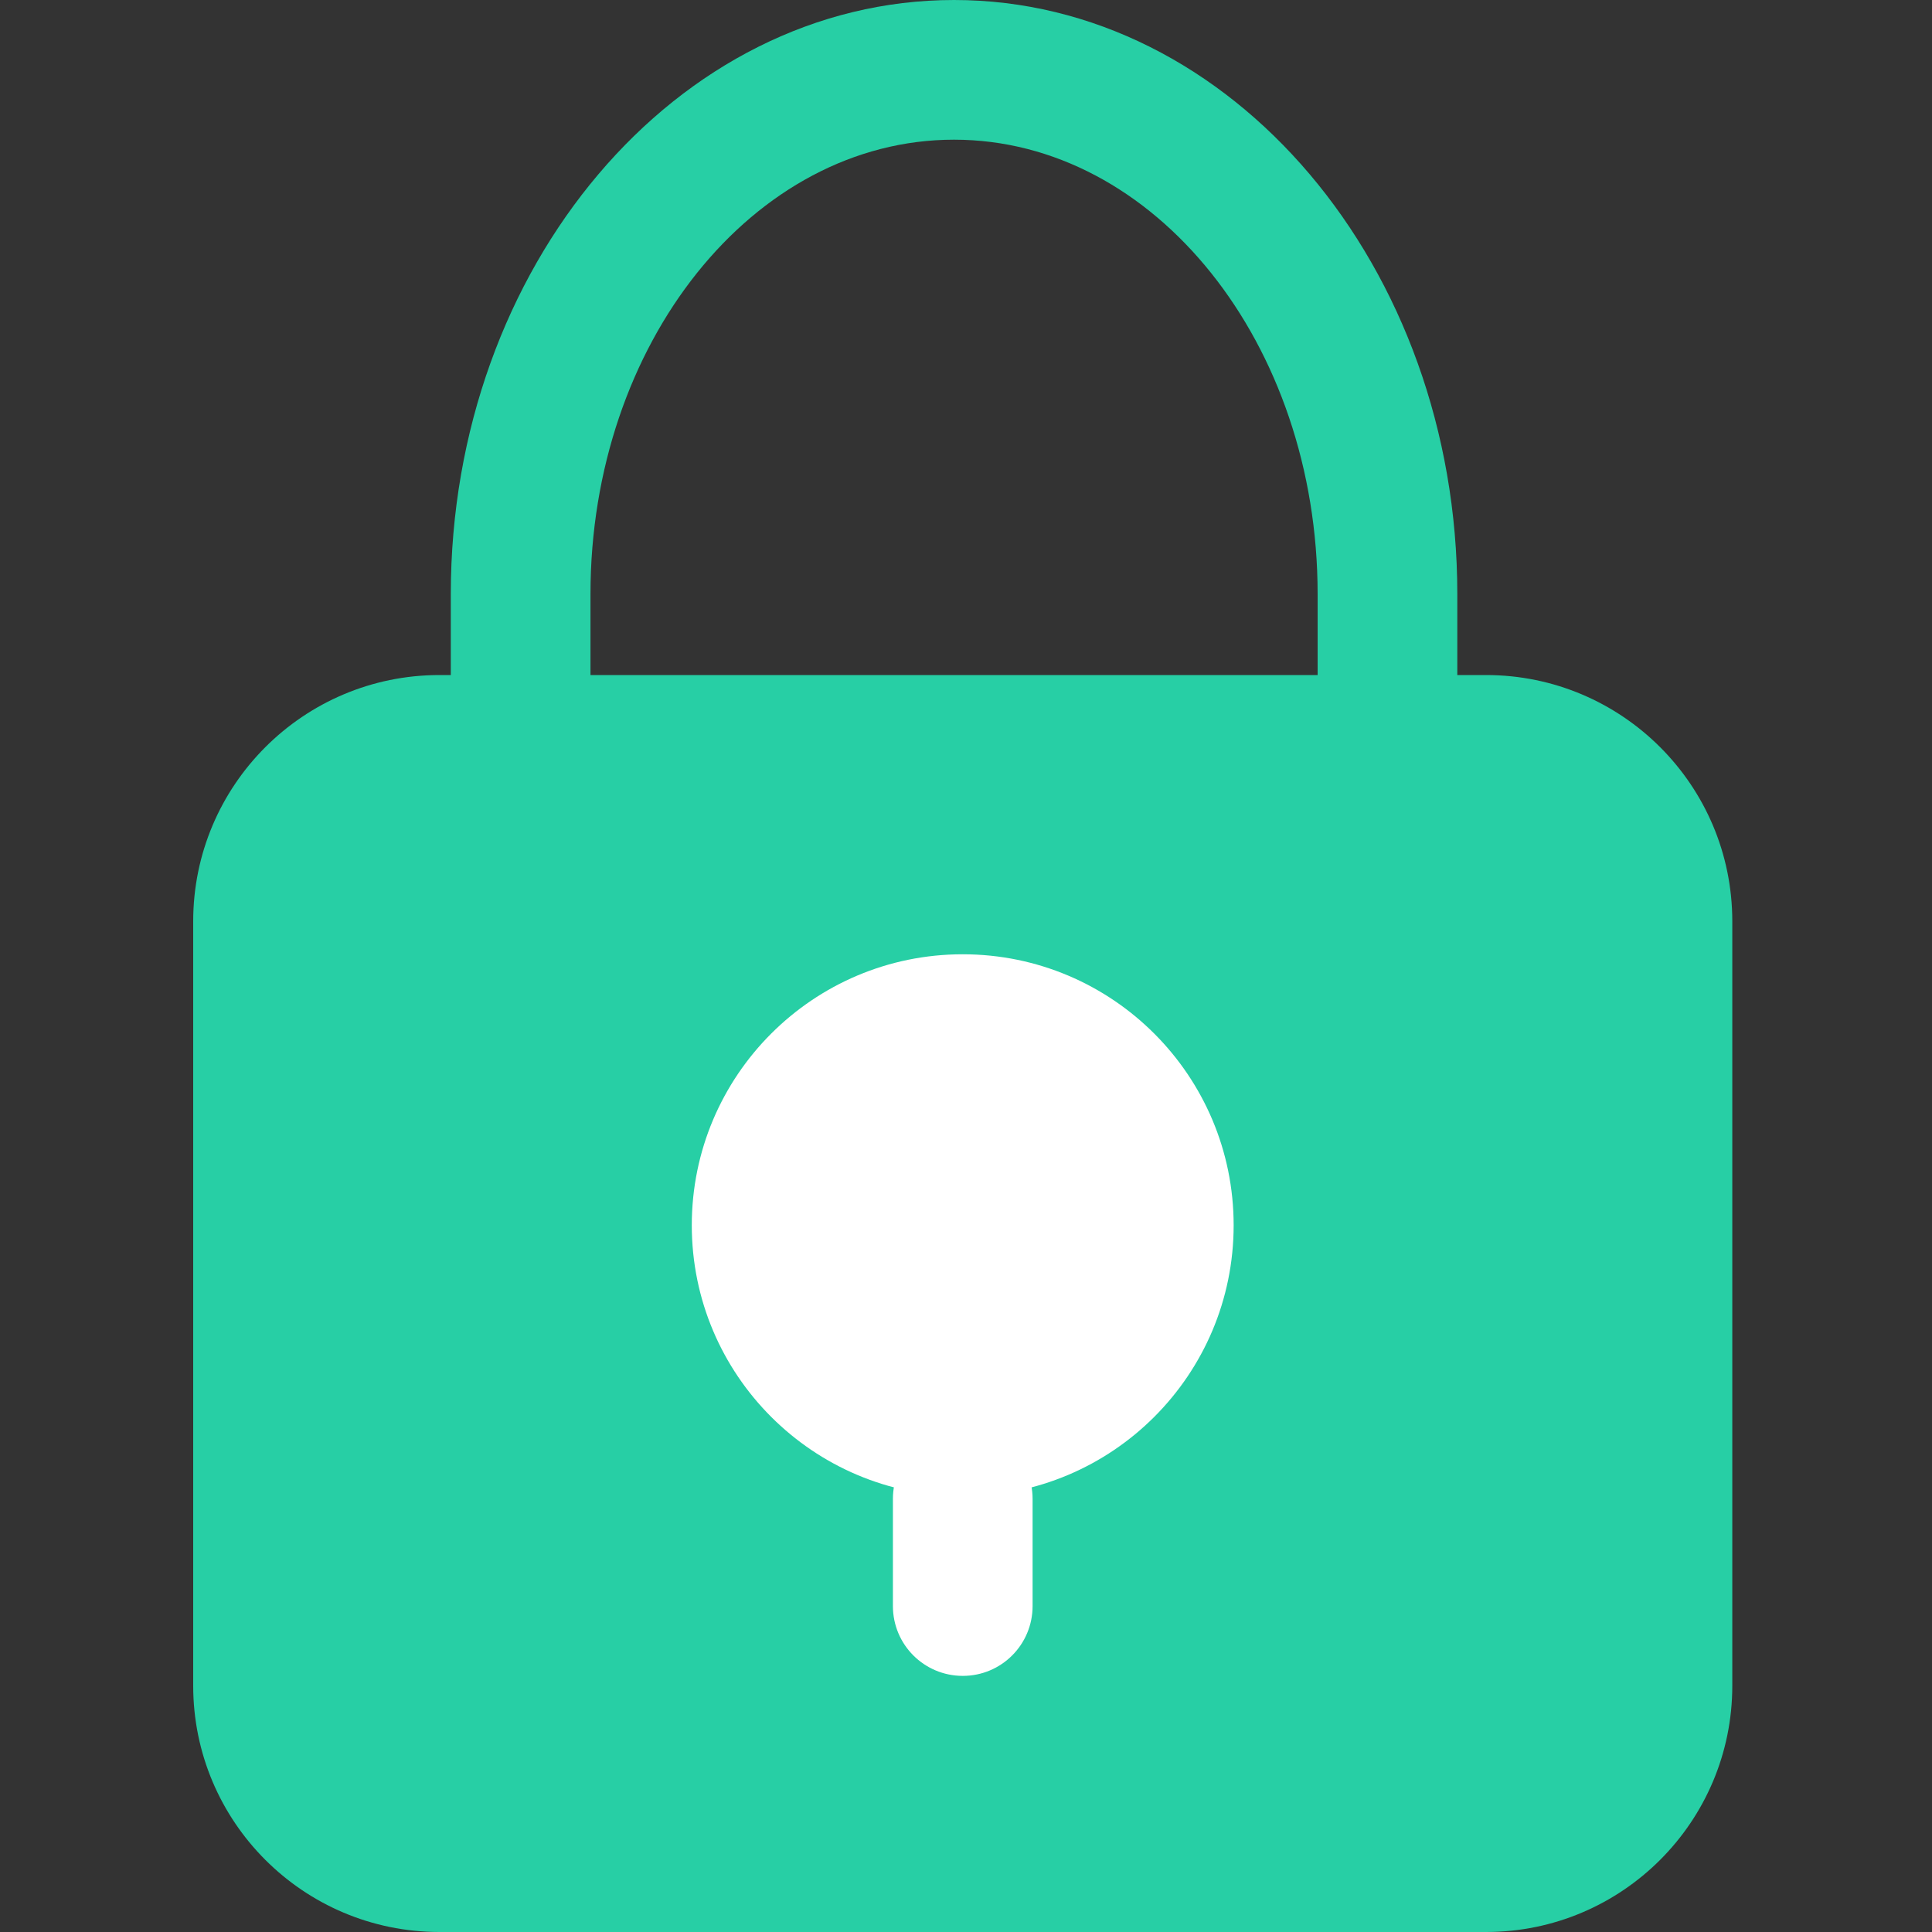 <svg width="100%" height="100%" viewBox="0 0 30 30" fill="none" xmlns="http://www.w3.org/2000/svg">
<rect x="0" y="0" width="30" height="30" fill="#333333" stroke="none"/>
<g clip-path="url(#clip0_3288_2908)">
<path d="M21.544 14.899C20.945 14.899 20.46 14.414 20.46 13.814V9.224C20.46 5.335 17.93 2.169 14.814 2.169C11.699 2.169 9.169 5.335 9.169 9.224V13.814C9.169 14.414 8.684 14.899 8.084 14.899C7.484 14.899 7 14.414 7 13.814V9.224C7 4.142 10.506 0 14.814 0C19.123 0 22.629 4.142 22.629 9.224V13.814C22.629 14.414 22.145 14.899 21.544 14.899Z" fill="#27CFA5"/>
<path d="M23.075 10.482H6.824C4.712 10.482 3 12.194 3 14.306V26.176C3 28.288 4.712 30 6.824 30H23.075C25.186 30 26.899 28.288 26.899 26.176V14.306C26.899 12.194 25.186 10.482 23.075 10.482Z" fill="#27CFA5"/>
<path d="M14.95 26.023C14.35 26.023 13.865 25.538 13.865 24.938V23.276C13.865 22.676 14.35 22.191 14.95 22.191C15.55 22.191 16.034 22.676 16.034 23.276V24.938C16.034 25.538 15.55 26.023 14.95 26.023Z" fill="white"/>
<path d="M14.949 23.233C17.273 23.233 19.156 21.349 19.156 19.026C19.156 16.702 17.273 14.818 14.949 14.818C12.626 14.818 10.742 16.702 10.742 19.026C10.742 21.349 12.626 23.233 14.949 23.233Z" fill="white"/>
</g>
<defs>
<clipPath id="clip0_3288_2908">
<rect width="30" height="30" fill="white"/>
</clipPath>
</defs>
</svg>
